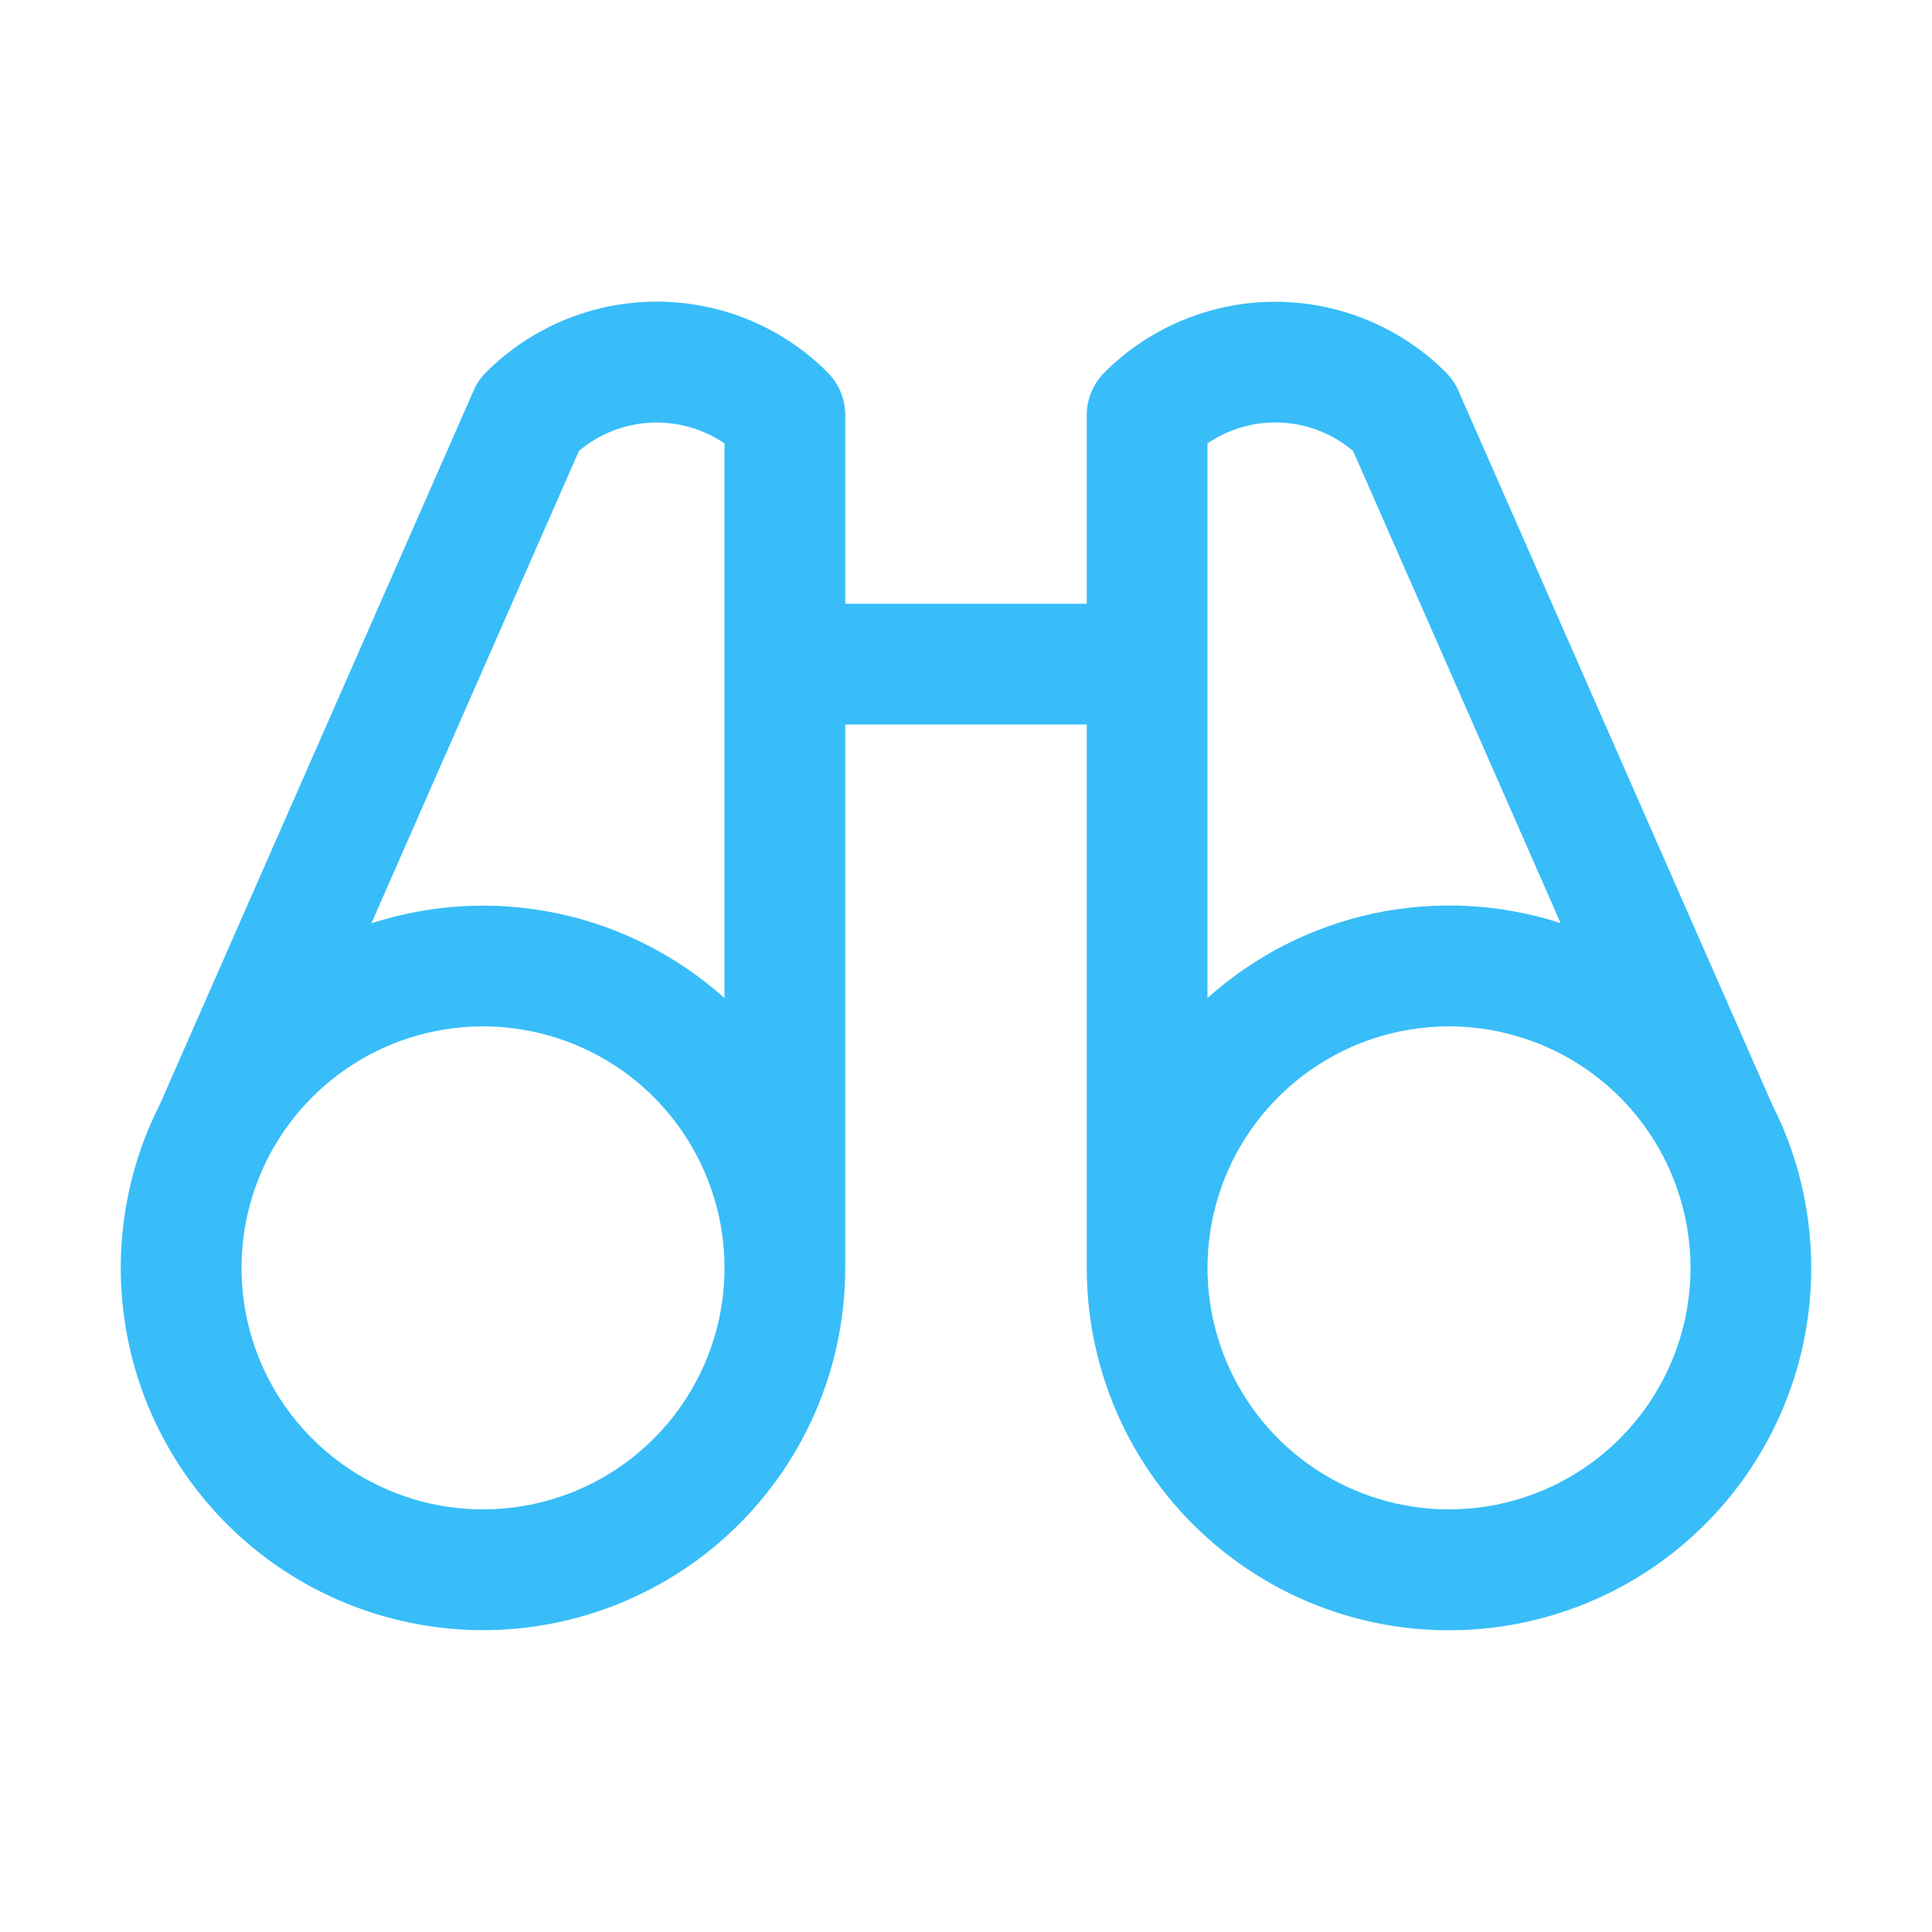 <svg width="32" height="32" viewBox="0 0 32 32" fill="none" xmlns="http://www.w3.org/2000/svg">
<path d="M29.65 18.984C29.567 18.751 29.468 18.523 29.356 18.302L24.157 6.475C24.108 6.361 24.038 6.258 23.95 6.17C23.579 5.798 23.138 5.504 22.652 5.303C22.167 5.102 21.647 4.998 21.121 4.998C20.596 4.998 20.076 5.102 19.59 5.303C19.105 5.504 18.664 5.798 18.293 6.17C18.106 6.357 18 6.611 18 6.875V10H14V6.875C14 6.744 13.974 6.614 13.924 6.492C13.874 6.371 13.8 6.26 13.707 6.168C13.336 5.796 12.895 5.501 12.41 5.3C11.924 5.099 11.404 4.996 10.879 4.996C10.353 4.996 9.833 5.099 9.348 5.3C8.862 5.501 8.421 5.796 8.05 6.168C7.962 6.255 7.892 6.359 7.843 6.473L2.644 18.3C2.532 18.521 2.433 18.748 2.35 18.981C2.056 19.805 1.945 20.683 2.026 21.554C2.106 22.425 2.376 23.268 2.817 24.023C3.258 24.779 3.858 25.429 4.577 25.928C5.295 26.427 6.114 26.763 6.976 26.912C7.837 27.062 8.722 27.021 9.566 26.793C10.41 26.564 11.194 26.154 11.864 25.591C12.533 25.028 13.071 24.325 13.44 23.532C13.809 22.739 14 21.875 14 21V12H18V21C18 21.875 18.19 22.739 18.559 23.532C18.928 24.326 19.466 25.029 20.135 25.592C20.804 26.156 21.588 26.566 22.433 26.795C23.277 27.023 24.161 27.064 25.023 26.915C25.885 26.766 26.704 26.43 27.423 25.931C28.141 25.432 28.742 24.782 29.183 24.026C29.623 23.271 29.894 22.428 29.974 21.557C30.055 20.686 29.944 19.808 29.65 18.984ZM9.589 7.469C9.922 7.188 10.338 7.024 10.773 7.001C11.209 6.979 11.639 7.099 12 7.344V16.532C11.219 15.831 10.268 15.348 9.241 15.13C8.215 14.913 7.149 14.969 6.151 15.293L9.589 7.469ZM8 25C7.209 25 6.436 24.765 5.778 24.326C5.12 23.886 4.607 23.262 4.304 22.531C4.002 21.8 3.923 20.996 4.077 20.22C4.231 19.444 4.612 18.731 5.172 18.172C5.731 17.612 6.444 17.231 7.22 17.077C7.996 16.922 8.8 17.002 9.531 17.305C10.262 17.607 10.886 18.12 11.326 18.778C11.765 19.436 12 20.209 12 21C12 22.061 11.579 23.078 10.828 23.828C10.078 24.579 9.061 25 8 25ZM20 7.343C20.361 7.098 20.791 6.978 21.227 7C21.662 7.023 22.078 7.187 22.411 7.468L25.849 15.29C24.851 14.966 23.785 14.911 22.758 15.128C21.732 15.346 20.781 15.83 20 16.531V7.343ZM24 25C23.209 25 22.436 24.765 21.778 24.326C21.12 23.886 20.607 23.262 20.305 22.531C20.002 21.8 19.922 20.996 20.077 20.22C20.231 19.444 20.612 18.731 21.172 18.172C21.731 17.612 22.444 17.231 23.22 17.077C23.996 16.922 24.8 17.002 25.531 17.305C26.262 17.607 26.886 18.12 27.326 18.778C27.765 19.436 28 20.209 28 21C28 22.061 27.579 23.078 26.828 23.828C26.078 24.579 25.061 25 24 25Z" fill="#38BDF8"/>
</svg>
